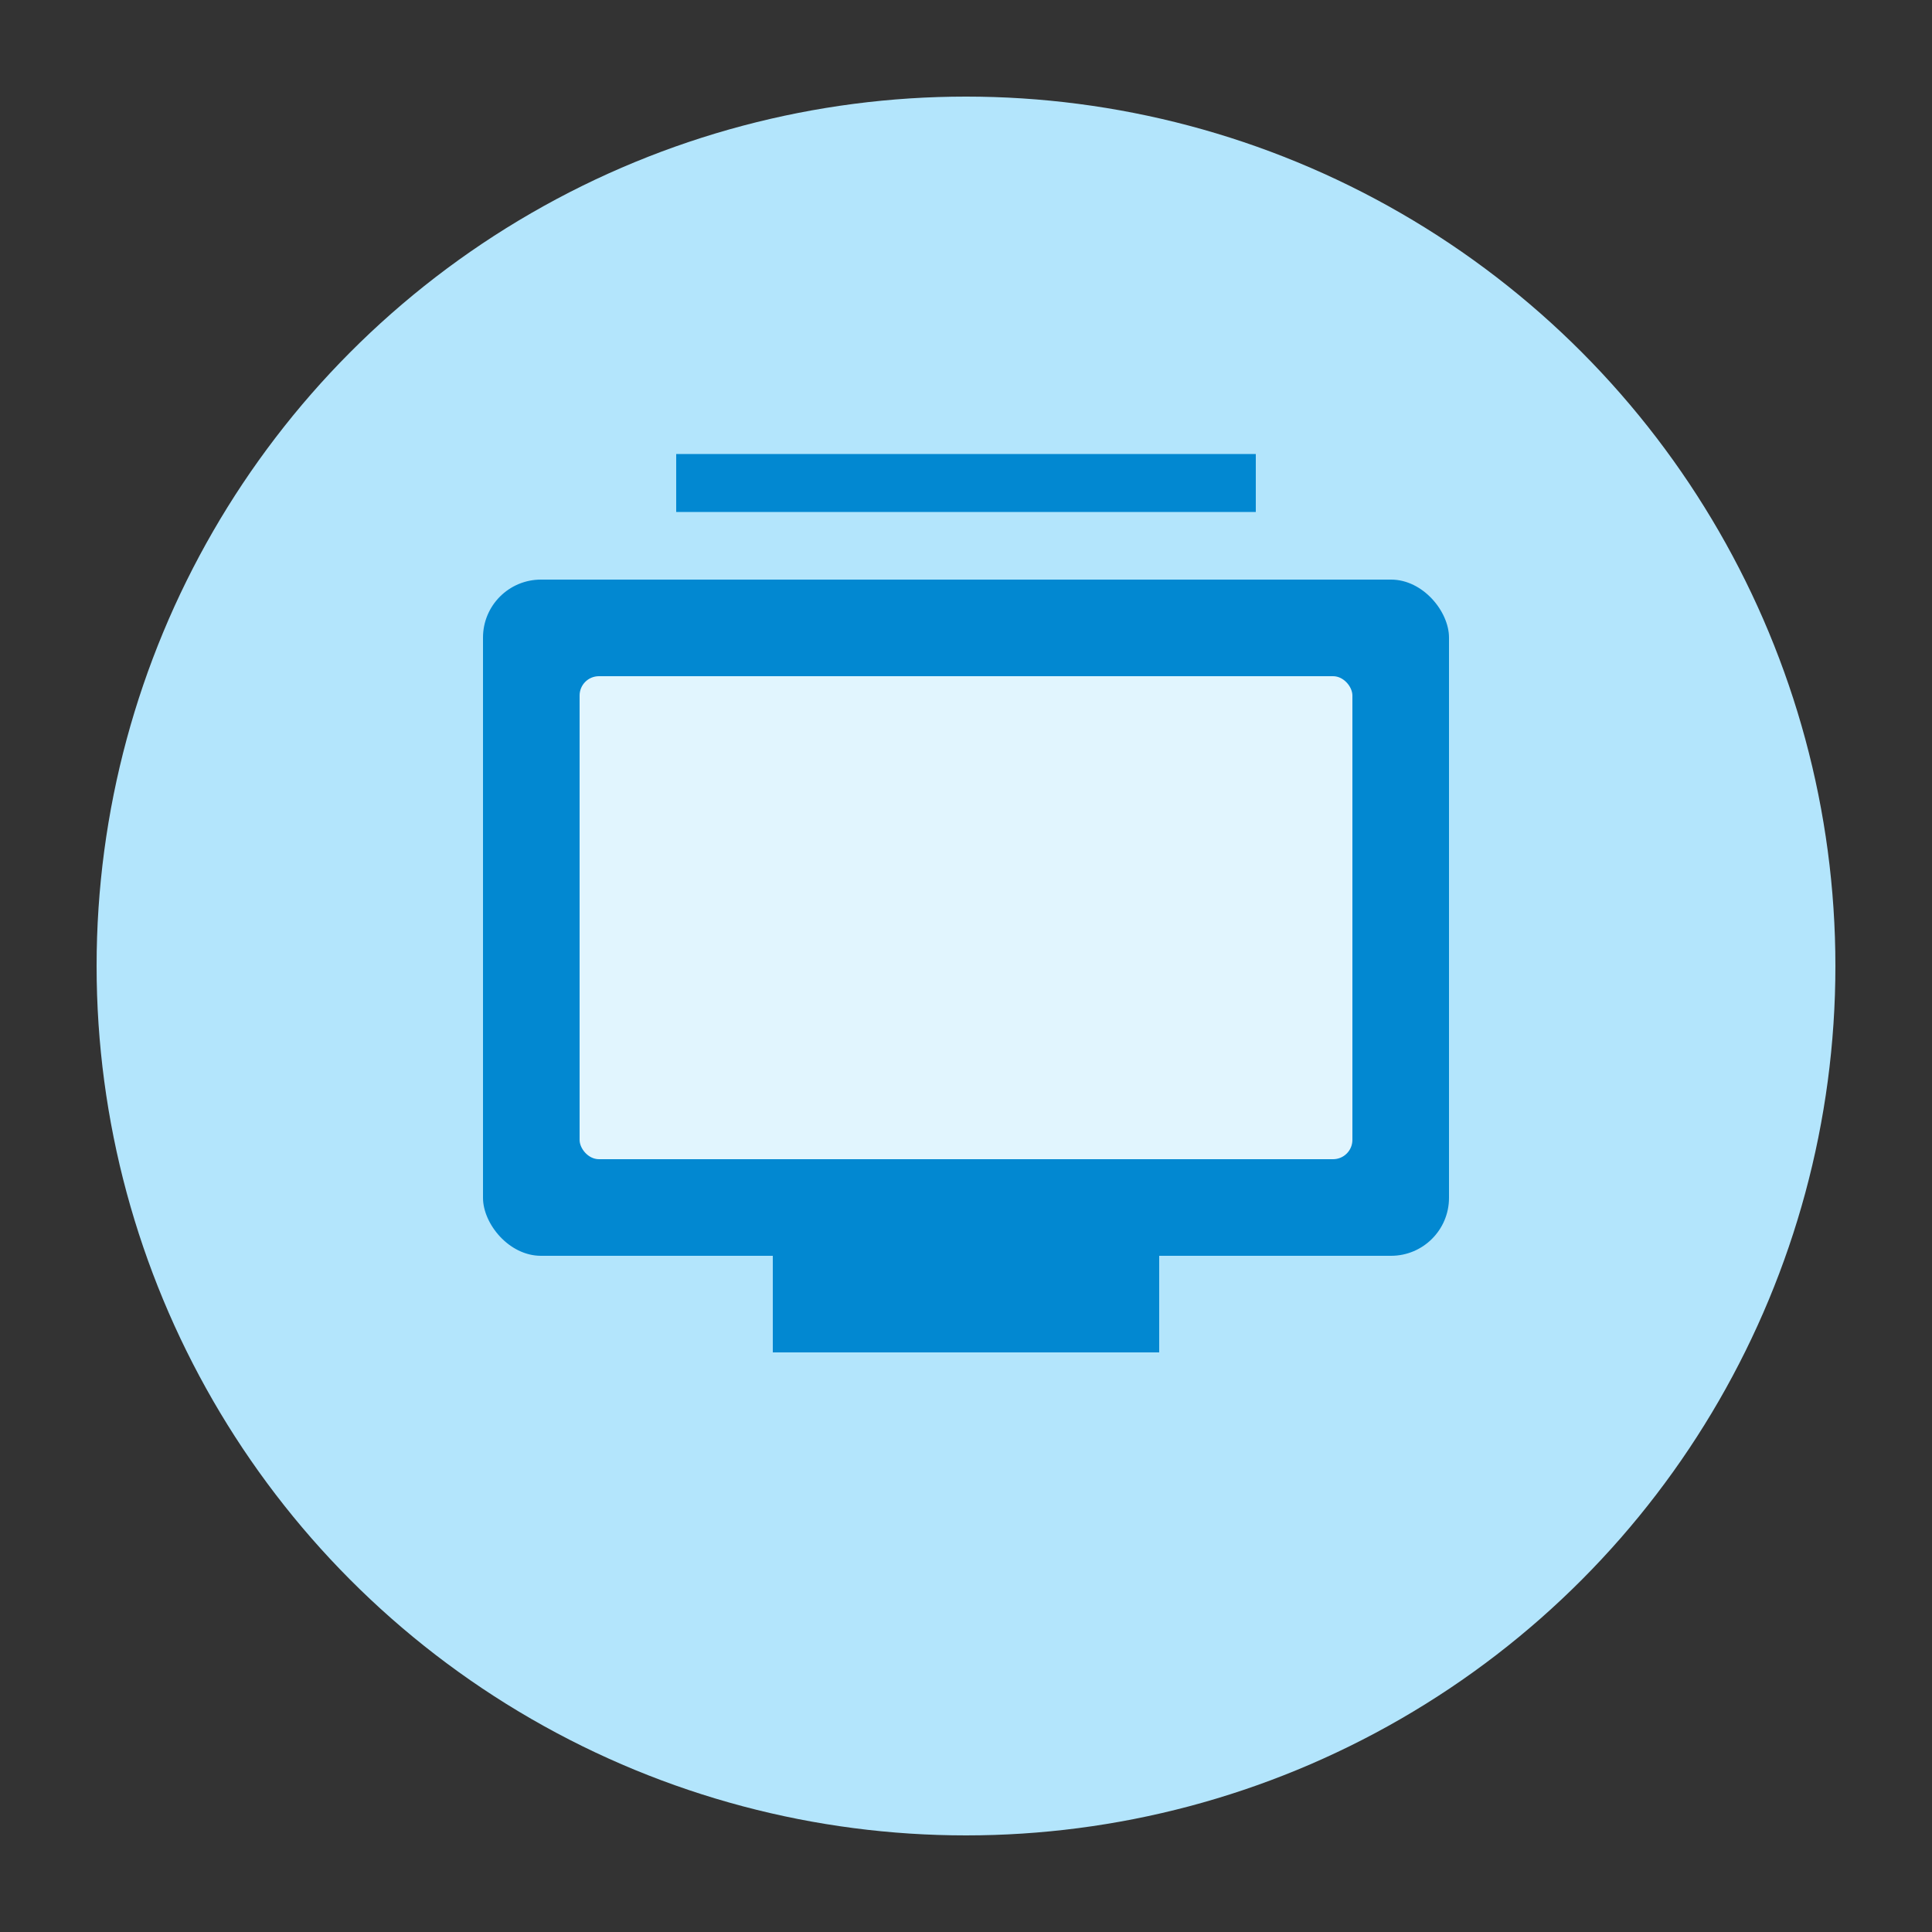 <svg xmlns="http://www.w3.org/2000/svg" width="100" height="100" viewBox="0 0 100 100">
  <rect x="0" y="0" width="100" height="100" fill="#333333" stroke="none"/>
  <circle cx="50" cy="50" r="45" fill="#B3E5FC" />
  <rect x="25" y="30" width="50" height="35" rx="3" fill="#0288D1" />
  <rect x="30" y="35" width="40" height="25" rx="1" fill="#E1F5FE" />
  <rect x="40" y="65" width="20" height="5" fill="#0288D1" />
  <line x1="35" y1="25" x2="65" y2="25" stroke="#0288D1" stroke-width="3" />
</svg> 